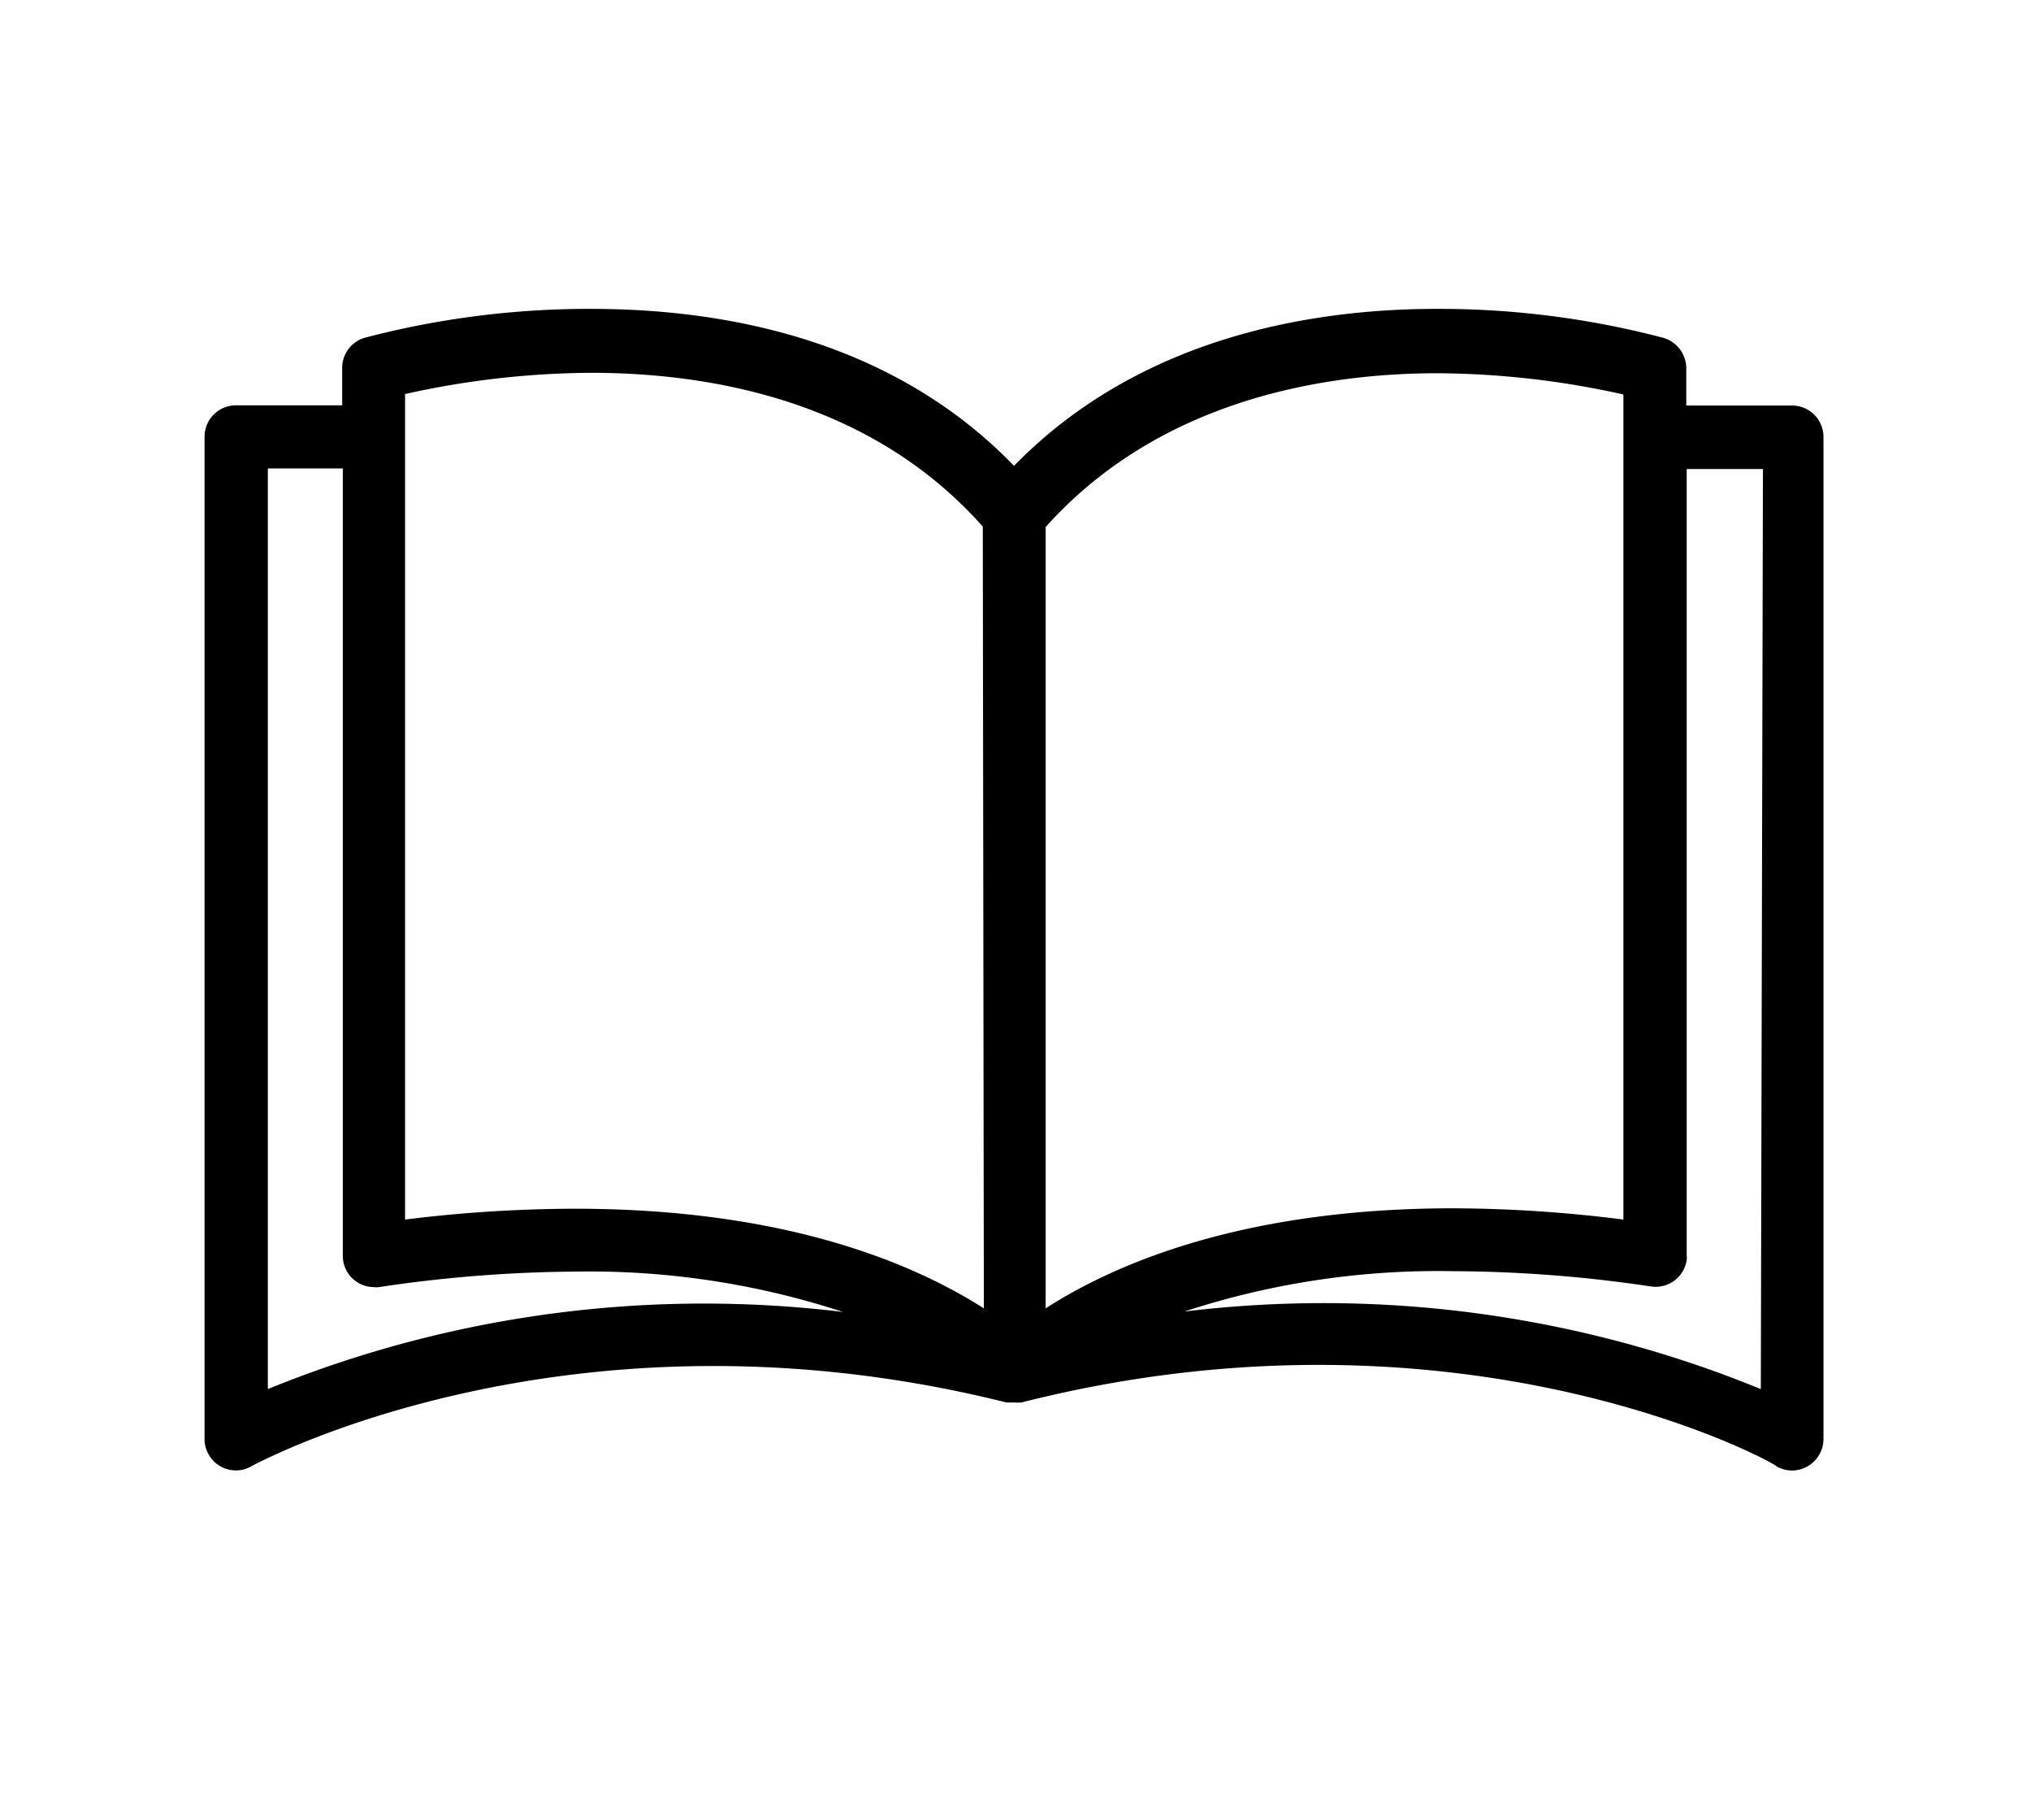 <svg xmlns="http://www.w3.org/2000/svg" viewBox="0 0 95.62 85.67"><title>Web4Colors</title><g id="Capa_1" data-name="Capa 1"><path d="M84.39,19.09h-5V17.38A1.5,1.5,0,0,0,78.3,15.9a41.53,41.53,0,0,0-10.65-1.36c-5.91,0-14,1.33-19.91,7.39-5.91-6.12-14-7.39-19.92-7.39A41.64,41.64,0,0,0,17.17,15.9a1.48,1.48,0,0,0-1.06,1.48v1.7h-5a1.48,1.48,0,0,0-1.48,1.48V67.74a1.48,1.48,0,0,0,1.48,1.48,1.46,1.46,0,0,0,.73-.2c.14-.07,14.92-8.15,35.54-3h.35a2.16,2.16,0,0,0,.36,0c20.68-5.24,35.45,2.82,35.54,3a1.45,1.45,0,0,0,1.48,0,1.49,1.49,0,0,0,.74-1.27V20.57A1.48,1.48,0,0,0,84.39,19.09ZM12.61,65.39V22.05h3.53V59.1a1.47,1.47,0,0,0,1.46,1.49,1,1,0,0,0,.24,0,64.76,64.76,0,0,1,9.23-.73,38.35,38.35,0,0,1,12.62,1.9A54.38,54.38,0,0,0,12.61,65.39ZM27.07,56.9a65.5,65.5,0,0,0-8,.51V18.55a41,41,0,0,1,8.76-1c5.53,0,13.15,1.27,18.44,7.24l.05,36.8C43.2,59.6,37.21,56.9,27.07,56.9ZM49.23,24.81c5.29-5.91,12.91-7.24,18.44-7.24a41,41,0,0,1,8.76,1V57.41a64.75,64.75,0,0,0-8-.53c-10.07,0-16.08,2.7-19.2,4.71ZM82.9,65.39a54.39,54.39,0,0,0-27.14-3.65,38.38,38.38,0,0,1,12.67-1.9,64.4,64.4,0,0,1,9.3.72,1.48,1.48,0,0,0,1.68-1.24,1,1,0,0,0,0-.24v-37H83Z"/></g></svg>